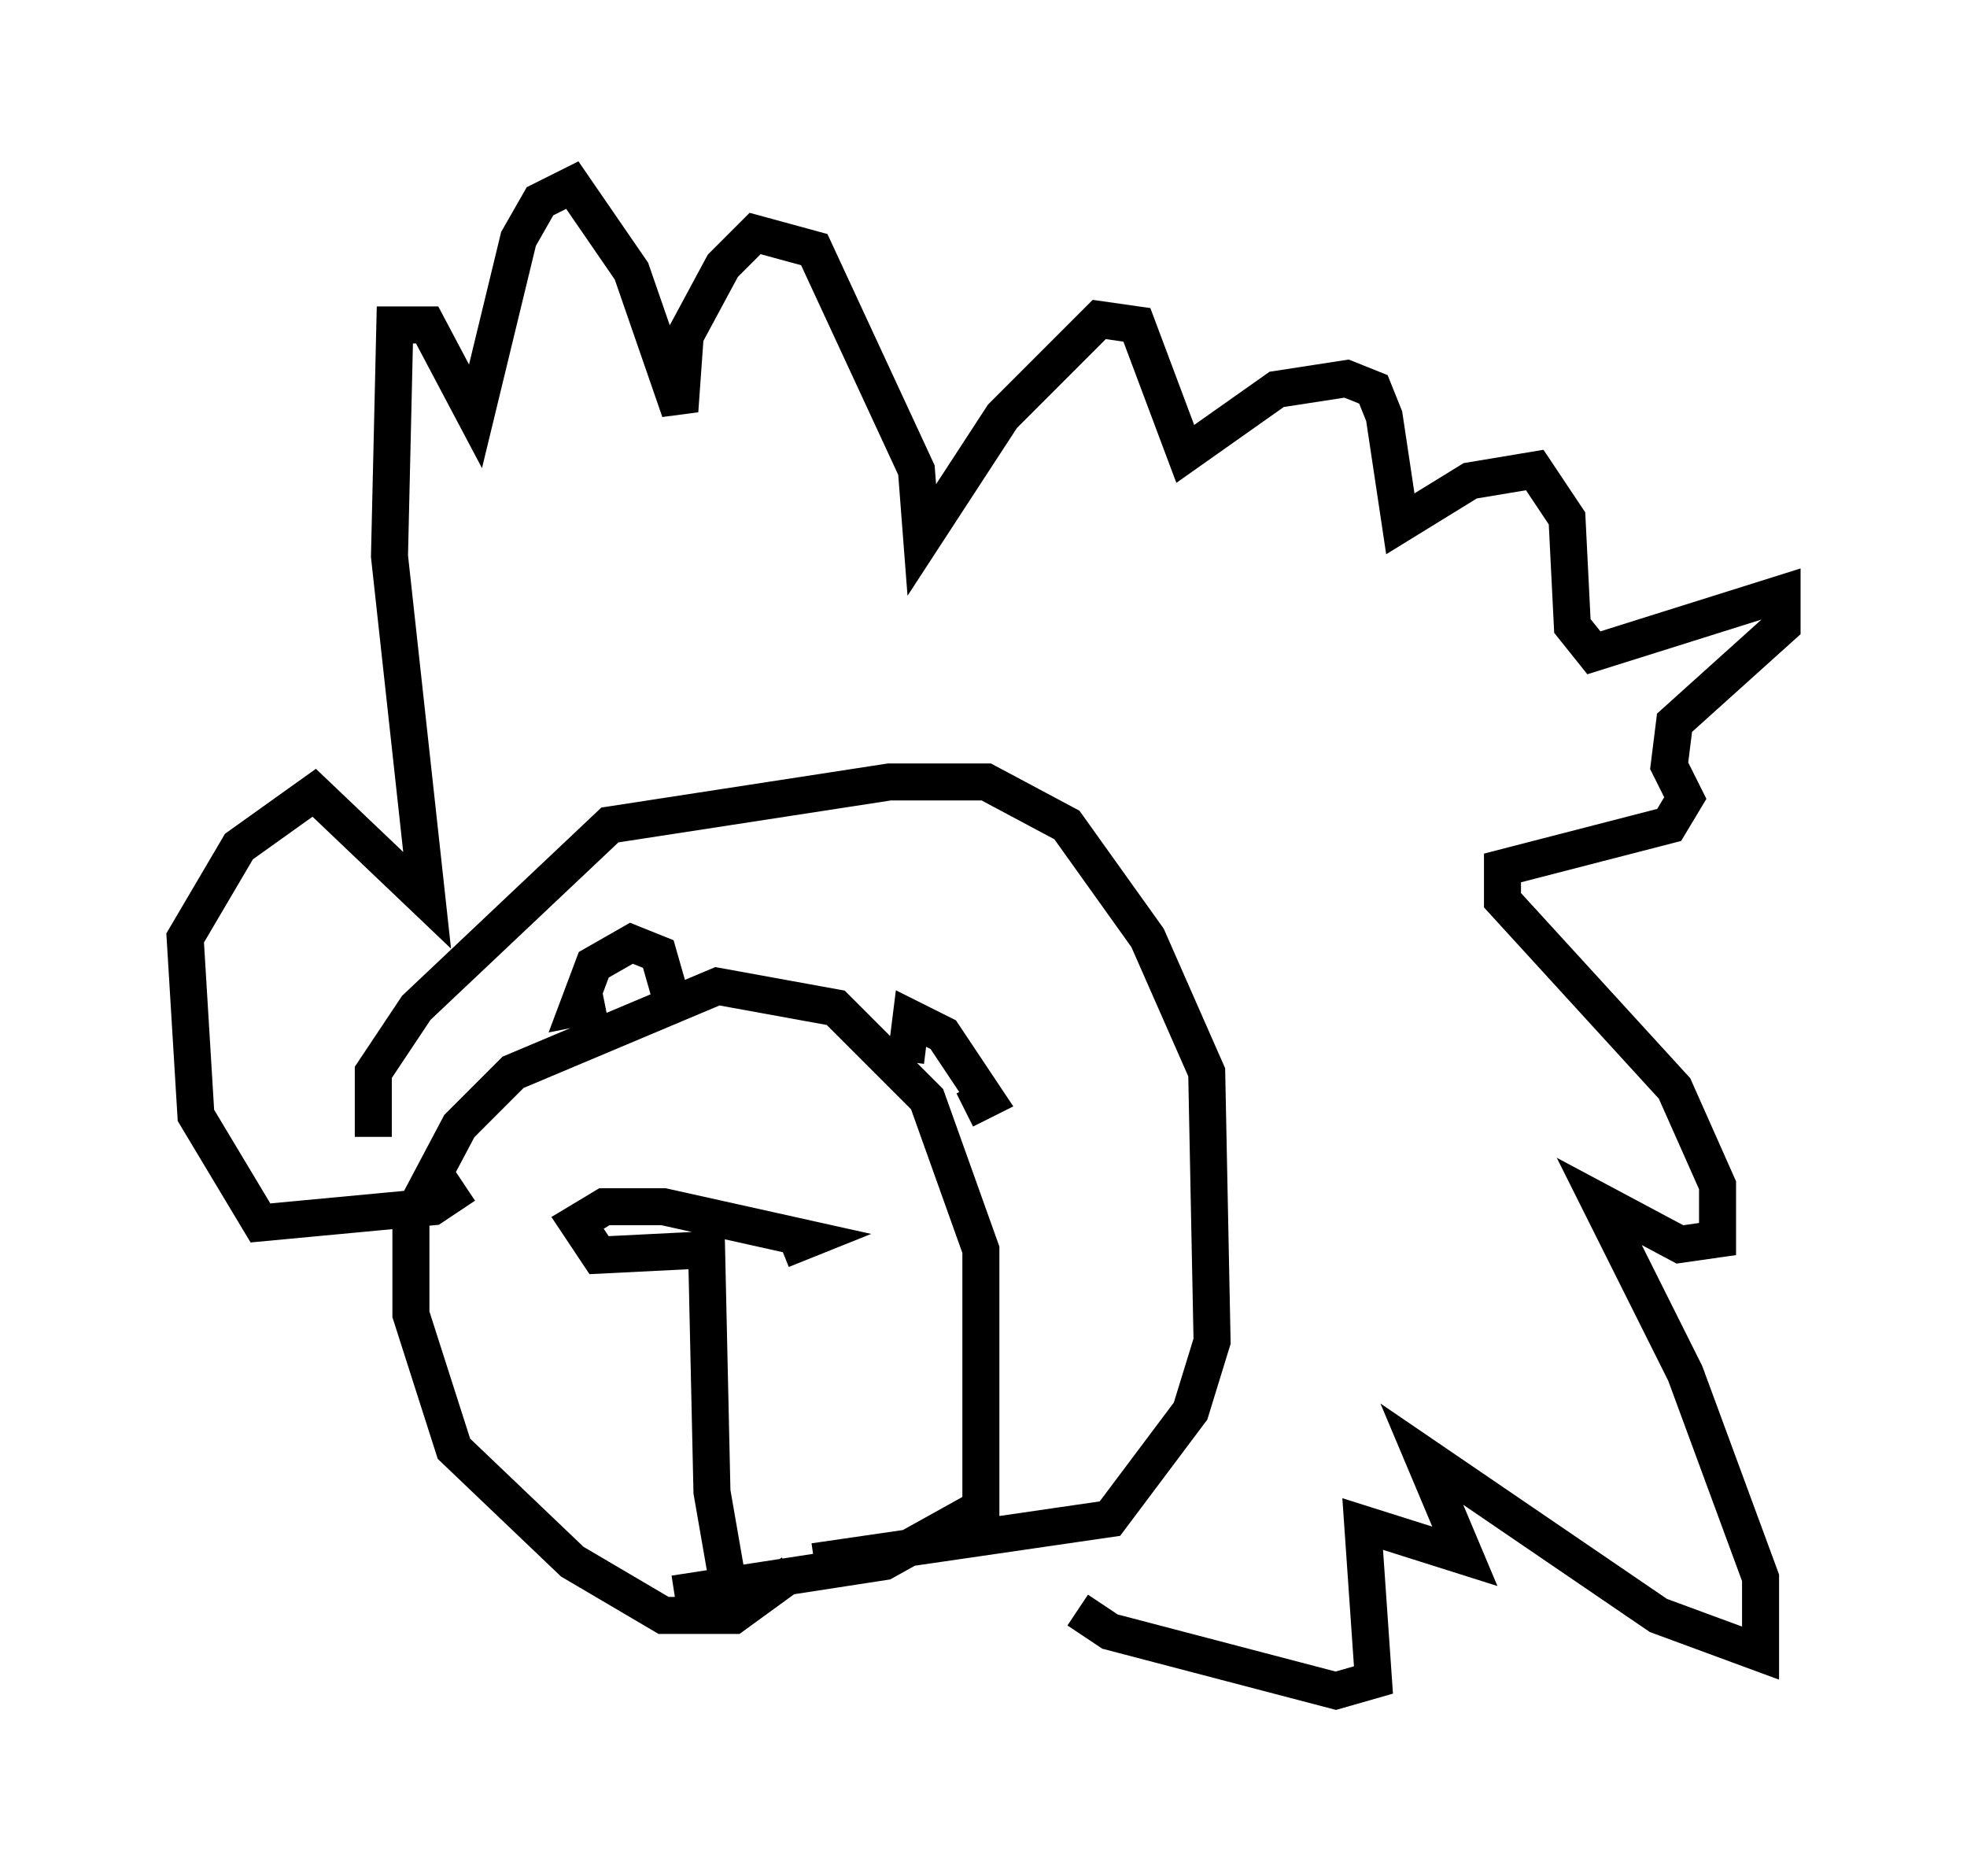 <?xml version="1.0" encoding="utf-8" ?>
<svg baseProfile="full" height="50.67" version="1.1" width="53.14" xmlns="http://www.w3.org/2000/svg" xmlns:ev="http://www.w3.org/2001/xml-events" xmlns:xlink="http://www.w3.org/1999/xlink"><defs /><rect fill="white" height="50.67" width="53.14" x="0" y="0" /><path d="M21.268, 43.927 m-1.453, -0.291 l-0.581, -3.341 -0.145, -6.536 l-2.905, 0.145 -0.581, -0.872 l0.726, -0.436 1.598, 0.0 l3.922, 0.872 -0.726, 0.291 m0.291, 8.715 l-1.598, 1.162 -1.888, 0.0 l-2.469, -1.453 -3.196, -3.05 l-1.162, -3.631 0.0, -2.615 l1.307, -2.469 1.453, -1.453 l5.52, -2.324 3.196, 0.581 l2.469, 2.469 1.453, 4.067 l0.0, 6.972 -2.615, 1.453 l-5.665, 0.872 m-8.134, -12.346 l0.0, -1.743 1.162, -1.743 l5.229, -4.939 7.553, -1.162 l2.615, 0.0 2.179, 1.162 l2.179, 3.05 1.598, 3.631 l0.145, 7.263 -0.581, 1.888 l-2.179, 2.905 -7.989, 1.162 m-5.665, -15.106 l-0.726, 0.145 0.436, -1.162 l1.017, -0.581 0.726, 0.291 l0.291, 1.017 m6.391, 1.888 l0.145, -1.162 0.872, 0.436 l1.162, 1.743 -0.581, 0.291 m-13.508, 2.034 l-0.872, 0.581 -4.648, 0.436 l-1.743, -2.905 -0.291, -4.793 l1.453, -2.469 2.034, -1.453 l3.05, 2.905 -1.017, -9.296 l0.145, -6.246 0.872, 0.0 l1.307, 2.469 1.162, -4.793 l0.581, -1.017 0.872, -0.436 l1.598, 2.324 1.307, 3.777 l0.145, -2.034 1.017, -1.888 l0.872, -0.872 1.598, 0.436 l2.76, 5.955 0.145, 1.888 l2.179, -3.341 2.615, -2.615 l1.017, 0.145 1.307, 3.486 l2.469, -1.743 1.888, -0.291 l0.726, 0.291 0.291, 0.726 l0.436, 2.905 1.888, -1.162 l1.743, -0.291 0.872, 1.307 l0.145, 2.905 0.581, 0.726 l5.084, -1.598 0.0, 0.872 l-2.905, 2.615 -0.145, 1.162 l0.436, 0.872 -0.436, 0.726 l-4.503, 1.162 0.0, 0.872 l4.648, 5.084 1.162, 2.615 l0.0, 1.453 -1.017, 0.145 l-2.179, -1.162 2.324, 4.648 l2.034, 5.52 0.0, 2.034 l-2.76, -1.017 -6.391, -4.358 l1.162, 2.76 -2.76, -0.872 l0.291, 4.212 -1.017, 0.291 l-6.101, -1.598 -0.872, -0.581 " fill="none" stroke="black" stroke-width="1" /></svg>